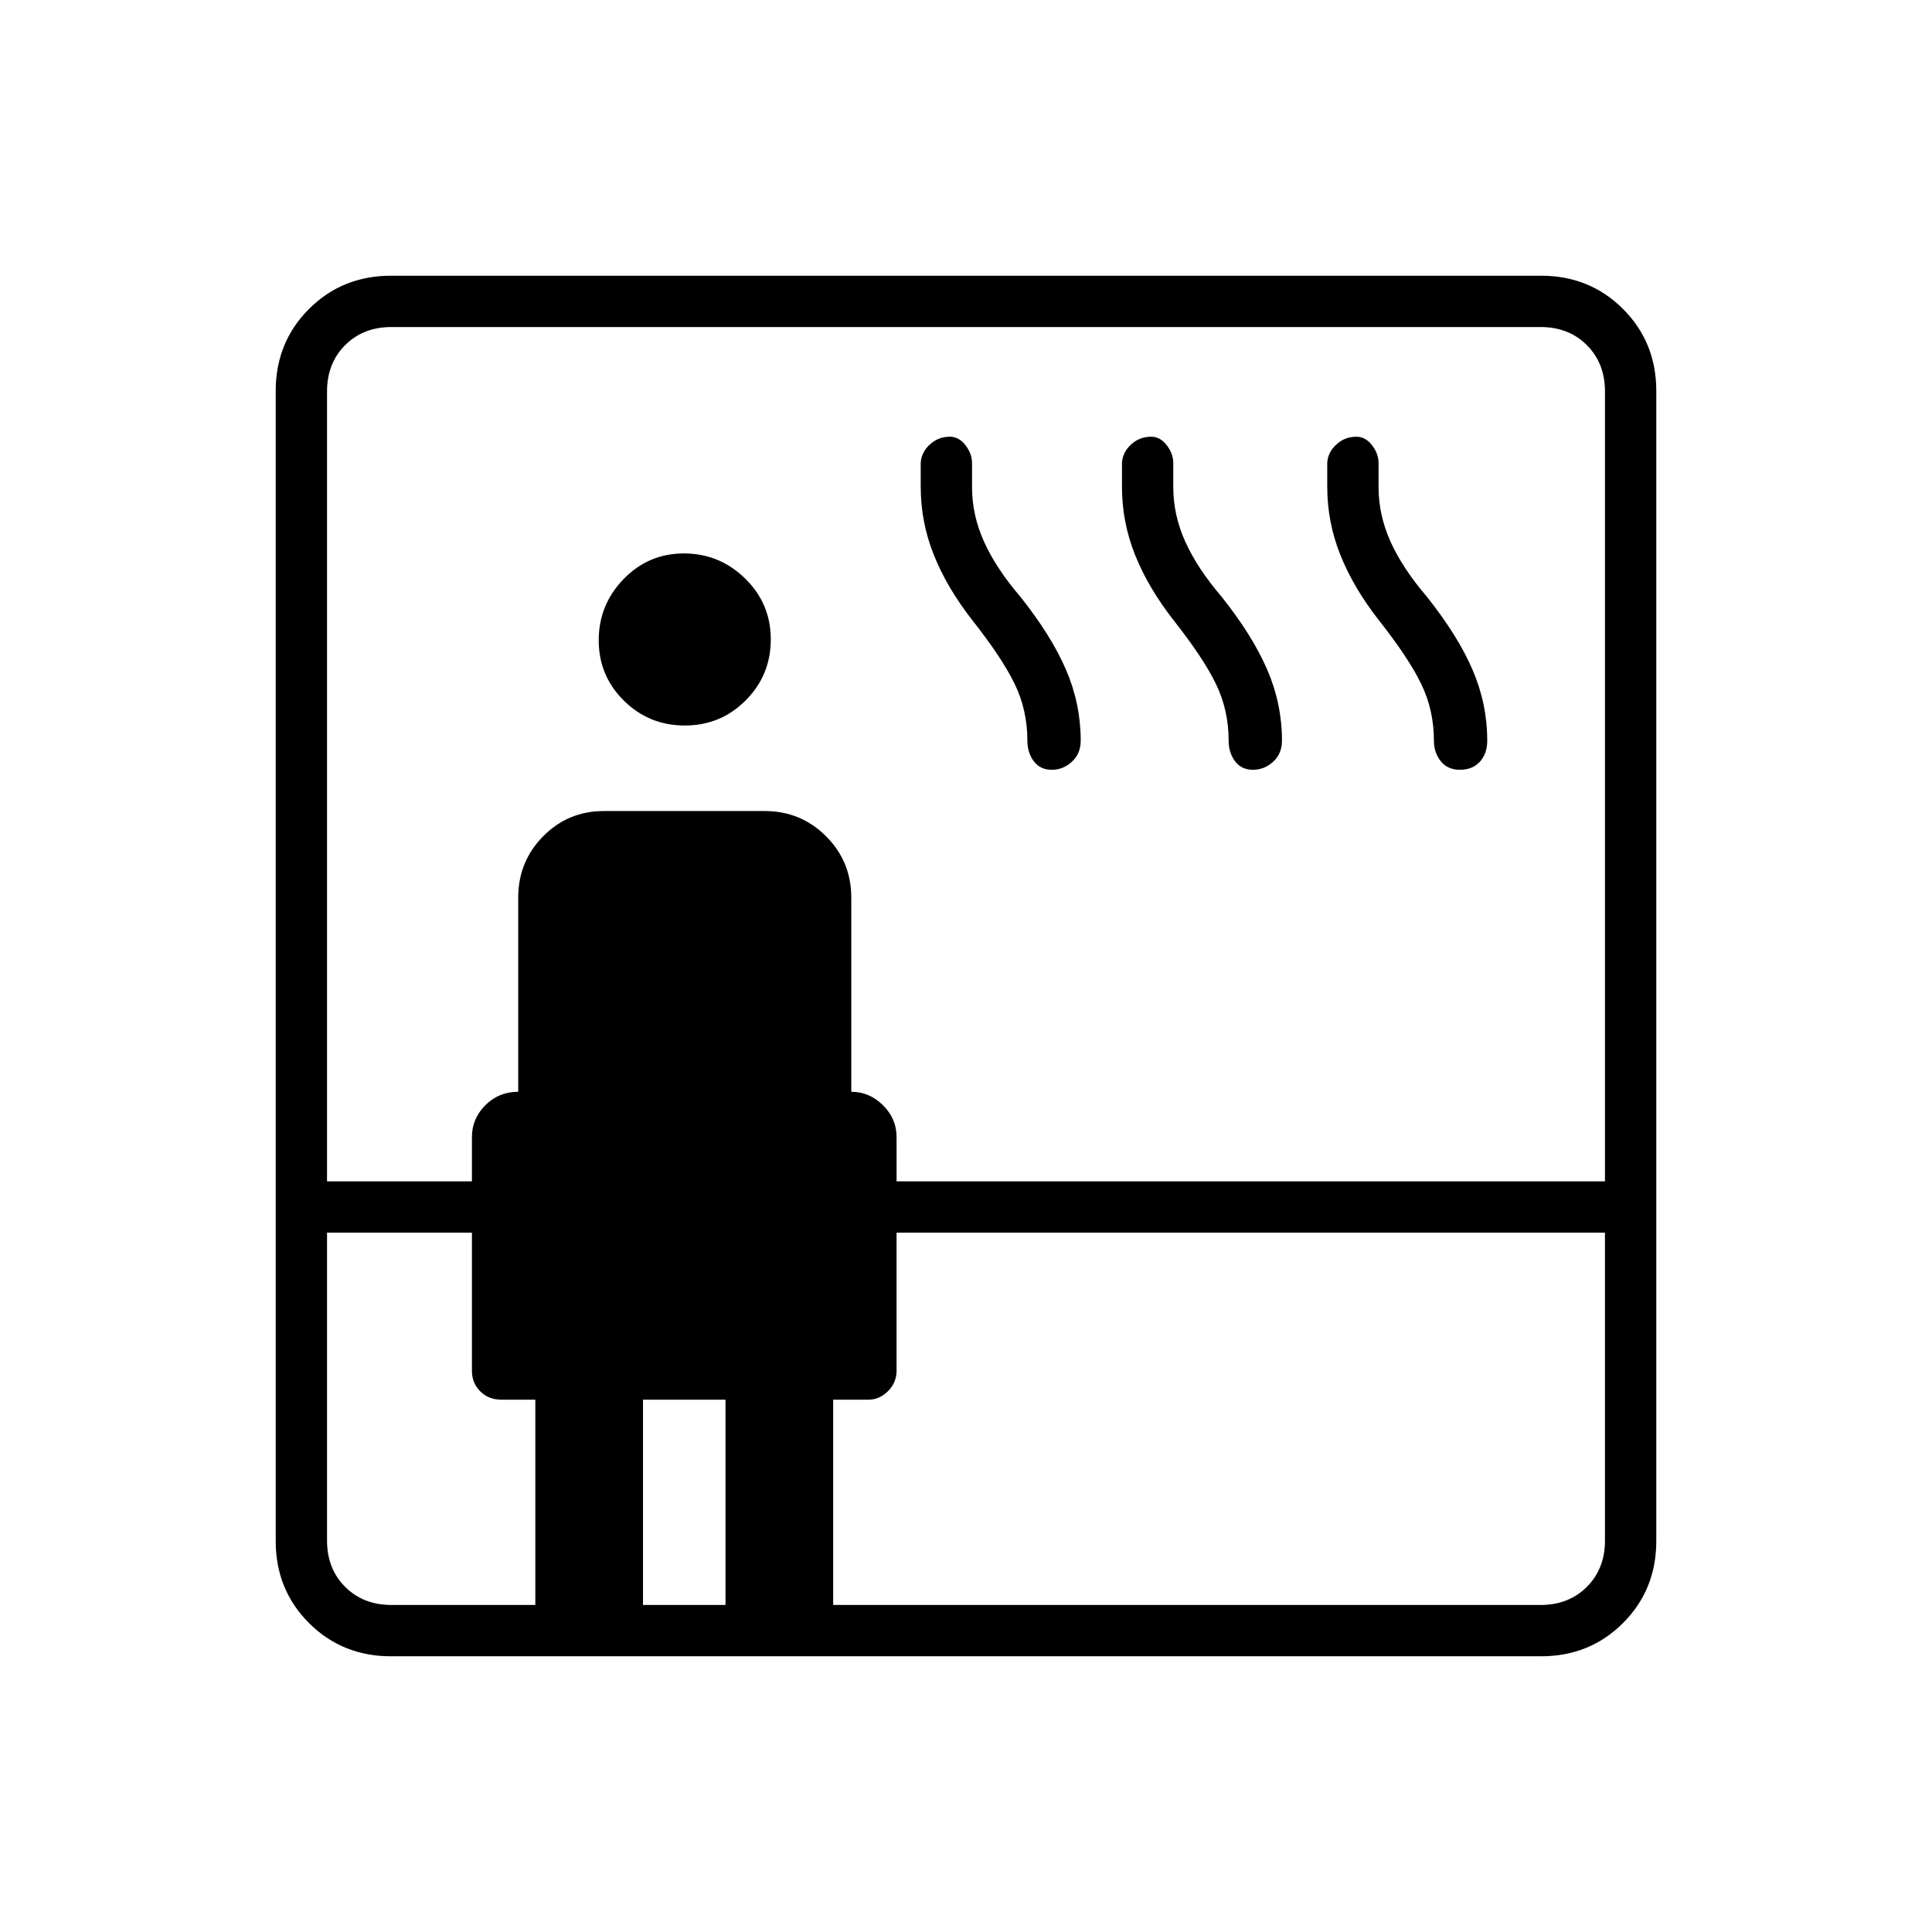 <svg xmlns="http://www.w3.org/2000/svg" height="24" viewBox="0 -960 960 960" width="24"><path d="M194.28-137q-24.22 0-40.75-16.53T137-194.28v-571.44q0-24.22 16.53-40.75T194.28-823h571.44q24.22 0 40.75 16.53T823-765.72v571.44q0 24.22-16.53 40.75T765.72-137H194.28ZM162.5-347.5v153q0 14 9 23t23 9H266v-102h-16.75q-6.5 0-10.62-4.15-4.13-4.15-4.13-10.17v-68.68h-72Zm0-25.5h72v-22q0-9.13 6.65-15.81 6.65-6.69 16.35-6.69V-514q0-17.92 12.4-30.46Q282.29-557 300-557h80q17.92 0 30.46 12.54T423-514v96.5q9 0 15.75 6.69 6.75 6.68 6.75 15.81v22h352v-392.5q0-14-9-23t-23-9h-571q-14 0-23 9t-9 23V-373Zm177.79-226.5q-17.79 0-30.29-12.35-12.5-12.36-12.5-30 0-17.65 12.35-30.4 12.36-12.75 30-12.75 17.65 0 30.4 12.46Q383-660.09 383-642.29q0 17.79-12.46 30.29-12.45 12.5-30.25 12.5Zm-20.79 437h41v-102h-41v102Zm94.5 0h351.5q14 0 23-9t9-23v-153h-352v68.56q0 5.94-4.25 10.19-4.25 4.25-9.75 4.25H414v102ZM483-652q-12.5-16.03-19-32.29-6.5-16.26-6.5-33.83v-12.09q.42-5.21 4.61-9Q466.29-743 472-743q4.5 0 7.75 4.23 3.25 4.22 3.25 8.86v12.02q0 13.88 6 27.14 6 13.25 18 27.25 15.38 19.32 22.69 36.28Q537-610.26 537-592q0 6.5-4.37 10.5-4.36 4-10.02 4-5.77 0-8.94-4.26T510.5-592q0-15.06-6.25-28.03T483-652Zm100 0q-12.5-16.03-19-32.29-6.5-16.26-6.5-33.83v-12.09q.42-5.21 4.61-9Q566.29-743 572-743q4.5 0 7.75 4.23 3.25 4.22 3.25 8.86v12.02q0 13.88 6 27.14 6 13.25 18 27.25 15.38 19.32 22.69 36.28Q637-610.26 637-592q0 6.5-4.37 10.5-4.36 4-10.02 4-5.77 0-8.94-4.26T610.5-592q0-15.06-6.25-28.03T583-652Zm102 0q-12.5-16.03-19-32.29-6.5-16.26-6.5-33.83v-12.09q.42-5.21 4.61-9Q668.29-743 674-743q4.5 0 7.75 4.23 3.25 4.22 3.25 8.86v12.02q0 13.88 6 27.14 6 13.25 18 27.25 15.38 19.32 22.69 36.28Q739-610.26 739-592q0 6.5-3.66 10.5t-9.9 4q-6.14 0-9.54-4.26-3.4-4.26-3.4-10.24 0-15.06-6.25-28.03T685-652Z"/></svg>
